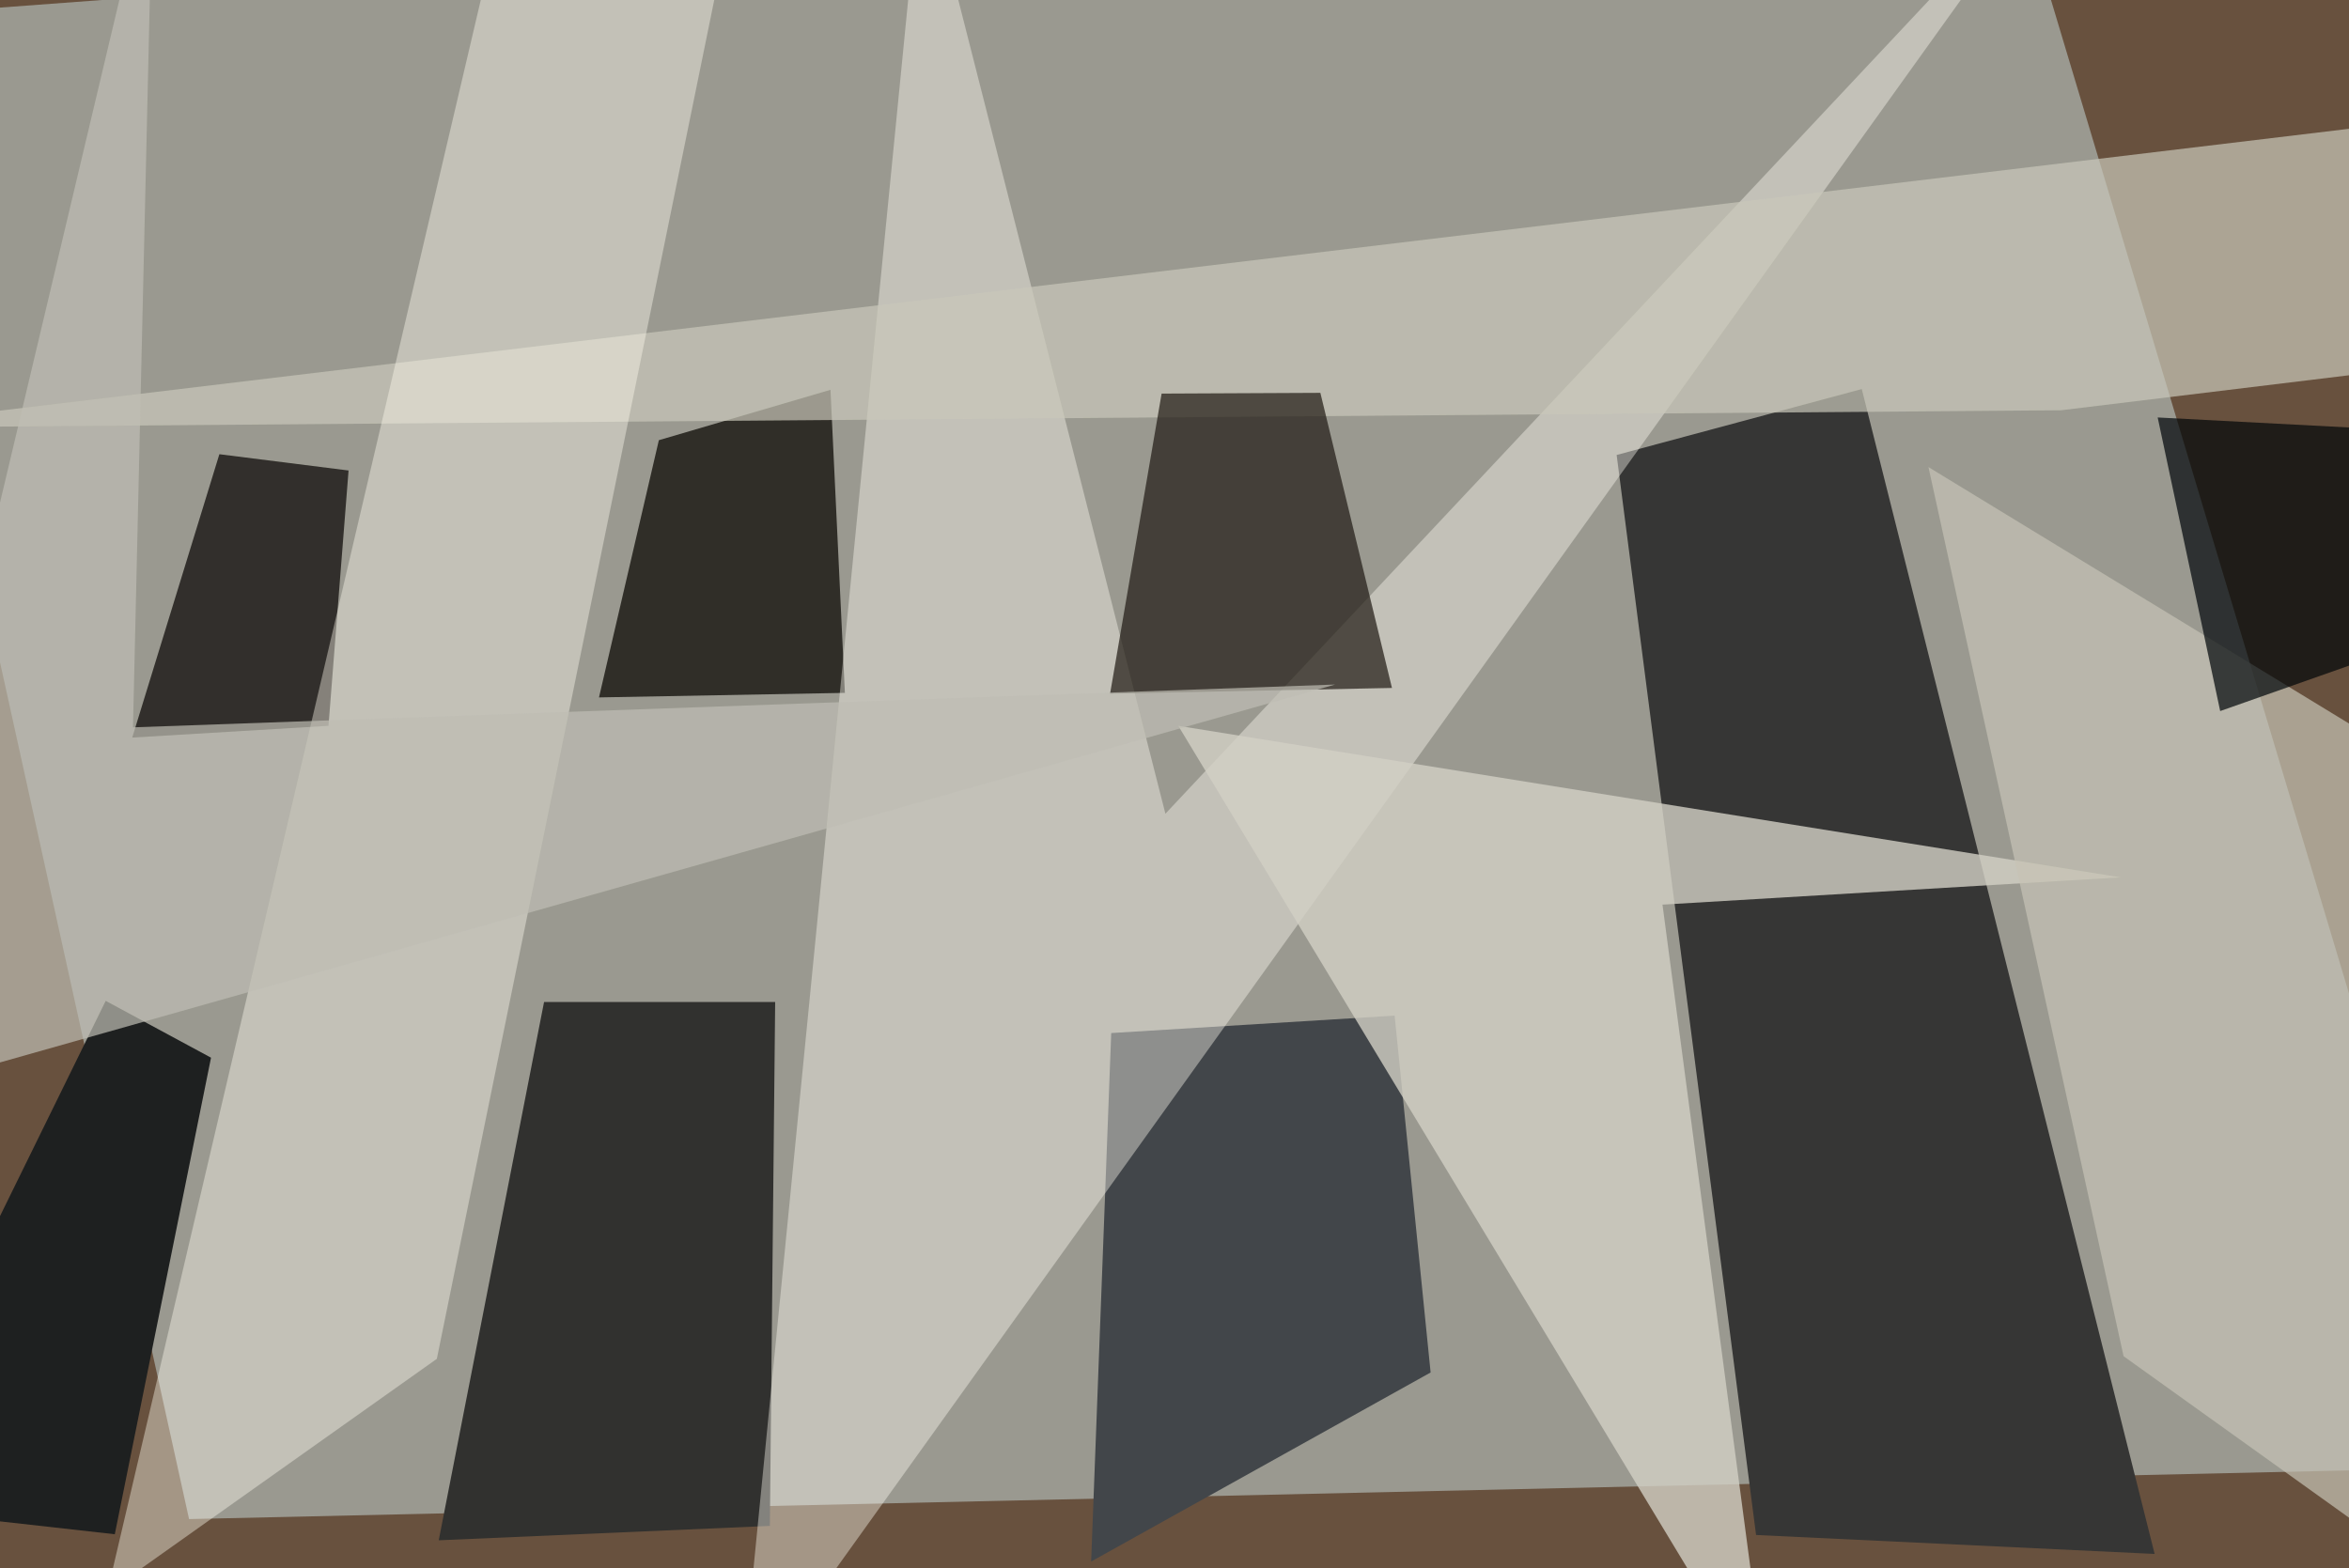 <svg xmlns="http://www.w3.org/2000/svg" viewBox="0 0 620 414"><defs/><filter id="prefix__a"><feGaussianBlur stdDeviation="30"/></filter><rect width="100%" height="100%" fill="#68513e"/><g filter="url(#prefix__a)"><path fill="#b0b8b4" fill-opacity=".7" d="M49.9 401l607.6-13.7L530.1-37.5-37.5 4.8z"/><path fill="#363635" d="M463.5 405.2l105.2 5-77.3-307.5-64.7 17.4z"/><path fill="#31312f" d="M143.6 264.5l-27.8 142.1 87.4-3.8 1.4-138.3z"/><path fill="#42464a" d="M368.1 268.1l9.5 94.2-89.6 49.9 5.3-139.5z"/><path fill="#16130e" fill-opacity=".8" d="M223 182.9l-3.8-80-45.3 13.3-15.8 67.9z"/><path fill="#fffef2" fill-opacity=".4" d="M544.4-37.5l-349 486.8 48-486.8 64.2 252.3z"/><path fill="#d2cfc4" fill-opacity=".8" d="M438.8 238.8l27.9 210.5L311 191.6l248.7 40z"/><path fill="#cac8ba" fill-opacity=".7" d="M544 108.3l113.5-13.8v-65l-695 83.4z"/><path fill="#201b13" fill-opacity=".7" d="M348.5 103.7l-41.9.2-13.6 79.2 74.4-1.5z"/><path fill="#070400" fill-opacity=".7" d="M34.9 194.7l23-74.8 34.1 4.3-5.3 67.4z"/><path fill="#1e2020" d="M30.3 405l25.4-125.8-27.8-15-65.4 133.2z"/><path fill="#fffef0" fill-opacity=".4" d="M28.3 420.4l87-61.7 75.3-368.9-61.5.8z"/><path fill="#c7c4b5" fill-opacity=".7" d="M657.5 427.5l-97-69.5L509 123.3l140.2 85.5z"/><path fill="#c0beb4" fill-opacity=".7" d="M35.1 192l317.3-11.3-390 110.4 78-328.6z"/><path fill="#000609" fill-opacity=".7" d="M657.5 114.8v47.7L586 187.7l-16.5-77.5z"/></g></svg>